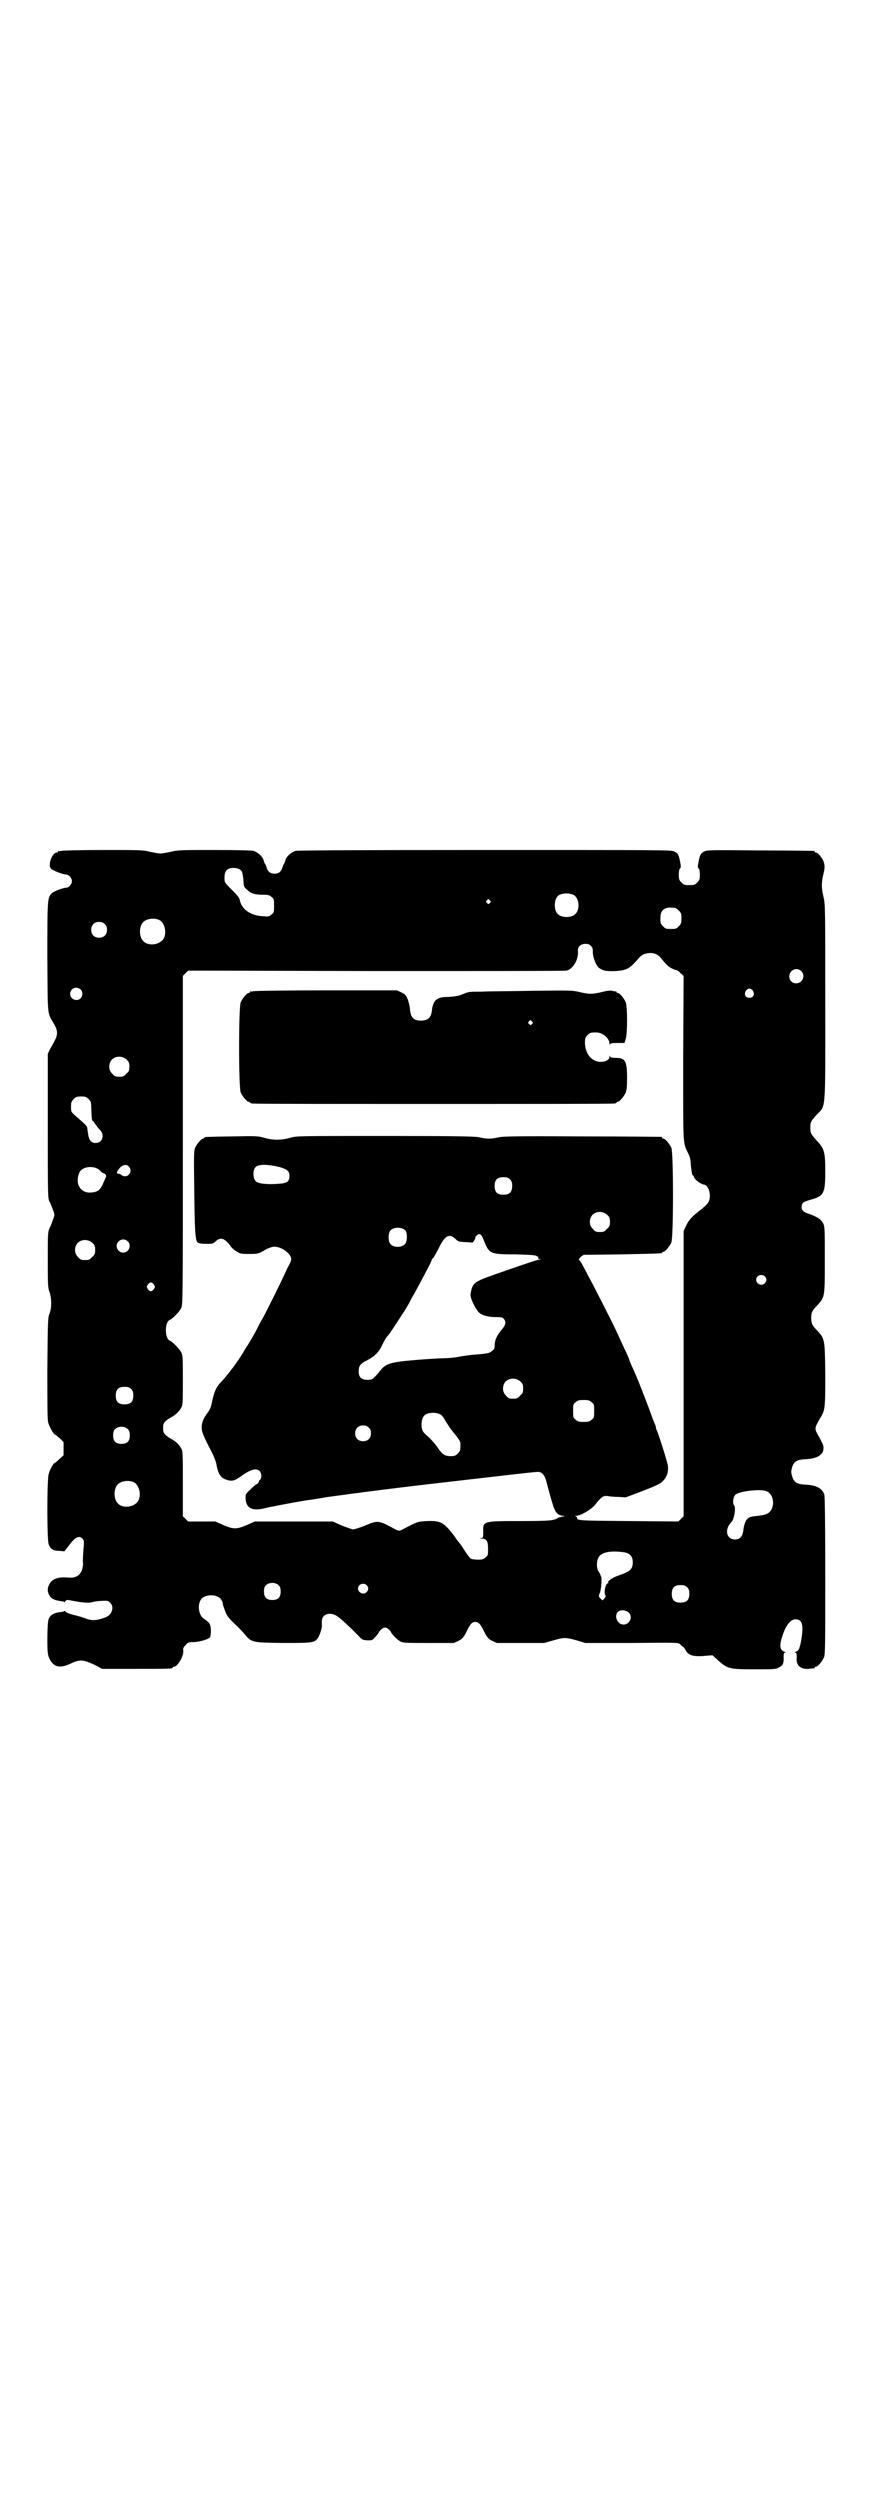 <?xml version="1.0" standalone="no"?>
<!DOCTYPE svg PUBLIC "-//W3C//DTD SVG 20010904//EN"
 "http://www.w3.org/TR/2001/REC-SVG-20010904/DTD/svg10.dtd">
<svg version="1.0" xmlns="http://www.w3.org/2000/svg"
 width="1000pt" height="2850pt" viewBox="0 0 1000 2850"
 preserveAspectRatio="xMidYMid meet">
<g transform="translate(0,2850) scale(0.5,-0.5)"
fill="#000000" stroke="none">
<path d="M140 3760 c-3 -1 -6 -1 -7 0 0 0 -1 0 -1 -2 0 -1 -1 -2 -3 -2 -6 0
-13 -11 -15 -22 -1 -10 -1 -11 4 -16 6 -4 26 -12 33 -12 6 0 13 -8 13 -15 0
-7 -7 -15 -13 -15 -7 0 -28 -8 -32 -12 -11 -10 -11 -11 -11 -146 1 -140 -1
-125 16 -154 8 -14 8 -24 0 -38 -3 -6 -8 -15 -11 -20 l-4 -9 0 -164 c0 -163 0
-164 4 -173 3 -5 6 -14 8 -19 4 -11 4 -11 0 -21 -2 -6 -5 -15 -8 -20 -4 -9 -4
-12 -4 -72 0 -57 0 -64 4 -74 5 -15 5 -36 0 -49 -4 -9 -4 -18 -5 -125 0 -86 0
-117 2 -124 3 -9 11 -24 14 -26 1 0 6 -4 12 -9 l9 -9 0 -15 0 -15 -10 -9 c-5
-5 -10 -9 -11 -9 -2 0 -11 -16 -13 -25 -4 -12 -4 -151 0 -160 4 -11 11 -15 24
-15 l12 -1 10 13 c14 19 23 24 31 16 4 -4 4 -6 2 -29 -1 -13 -1 -25 -1 -26 1
-2 0 -7 -1 -13 -4 -15 -14 -22 -30 -21 -22 2 -34 -1 -42 -10 -7 -9 -9 -18 -5
-27 4 -11 13 -15 31 -17 2 0 4 -1 4 -2 0 -1 1 0 3 2 3 4 3 4 23 0 24 -4 32 -4
42 -1 4 1 13 2 20 2 10 1 13 0 17 -4 10 -9 5 -27 -9 -33 -21 -8 -32 -9 -47 -3
-5 2 -18 6 -27 8 -9 2 -18 6 -19 8 -2 1 -3 2 -3 1 0 -1 -2 -2 -4 -2 -20 -2
-29 -7 -32 -20 -1 -5 -2 -24 -2 -43 0 -29 1 -35 4 -42 9 -21 24 -25 49 -13 21
10 28 9 53 -2 l19 -10 75 0 c75 0 86 0 86 3 0 1 1 2 3 2 8 0 22 24 21 36 -1 5
0 8 5 13 5 6 7 7 18 7 12 0 34 6 38 11 1 1 2 8 2 16 -1 14 -2 17 -17 27 -10 7
-14 28 -7 41 7 15 40 16 48 1 2 -3 3 -7 3 -8 0 -2 2 -9 5 -16 5 -14 8 -17 29
-37 4 -4 11 -11 16 -17 16 -19 16 -19 87 -20 71 0 74 0 82 15 4 8 8 22 7 26 0
1 0 5 0 9 0 16 19 22 35 11 8 -5 27 -23 47 -43 10 -11 10 -11 22 -12 11 0 11
0 18 8 5 5 8 10 9 12 1 2 4 5 7 7 5 3 7 3 12 0 3 -2 6 -5 7 -7 2 -6 15 -19 23
-23 7 -3 16 -3 64 -3 l57 0 11 5 c9 5 11 7 19 23 9 19 14 22 24 19 4 -2 8 -6
14 -19 8 -16 10 -18 19 -23 l11 -5 54 0 54 0 21 6 c25 7 27 7 53 0 l20 -6 106
0 c105 1 106 1 110 -3 2 -2 5 -5 7 -6 2 -1 4 -5 6 -8 6 -12 19 -15 48 -12 l13
1 14 -13 c21 -18 24 -19 83 -19 41 0 48 0 54 4 9 4 12 10 11 23 0 9 1 11 3 11
2 0 2 1 -1 2 -11 4 -12 15 -5 35 8 26 19 39 30 39 16 0 19 -13 13 -49 -4 -19
-5 -22 -12 -25 -3 -1 -3 -2 -1 -2 2 0 3 -2 3 -11 -1 -5 0 -12 2 -15 3 -8 14
-12 25 -11 5 1 10 1 12 1 1 1 2 1 2 2 0 1 1 2 3 2 4 0 14 12 18 21 3 7 3 27 3
186 0 128 -1 180 -2 185 -5 15 -19 22 -43 23 -20 1 -27 5 -31 21 -2 6 -2 10 0
17 4 15 11 19 31 20 26 1 41 10 41 25 0 7 -1 9 -13 31 -8 14 -7 16 5 37 12 19
12 23 12 102 -1 81 -1 79 -19 99 -11 11 -13 16 -13 28 0 12 2 17 13 28 18 20
18 17 18 104 0 70 0 77 -4 84 -5 9 -12 14 -31 21 -16 5 -20 10 -17 21 1 5 3 7
21 12 29 8 32 15 32 64 0 45 -2 52 -20 71 -13 15 -14 16 -14 29 0 13 1 14 14
29 22 23 20 1 20 257 0 216 0 223 -4 240 -5 21 -5 33 0 53 3 13 3 17 1 25 -2
9 -13 23 -18 23 -2 0 -3 1 -3 2 0 1 -1 2 -2 2 -2 0 -57 1 -123 1 -108 1 -120
1 -126 -2 -9 -4 -11 -8 -14 -24 -2 -10 -2 -13 0 -15 2 -1 3 -7 3 -14 0 -11 -1
-13 -6 -18 -6 -6 -7 -6 -18 -6 -11 0 -12 0 -18 6 -5 5 -6 7 -6 18 0 7 1 13 3
14 2 2 2 5 0 15 -3 16 -5 20 -14 24 -6 3 -43 3 -431 3 -320 0 -426 -1 -432 -2
-10 -3 -21 -13 -23 -21 -1 -3 -2 -7 -3 -8 -1 -1 -3 -5 -4 -9 -3 -10 -9 -14
-18 -14 -9 0 -15 4 -18 14 -1 4 -3 8 -4 9 -1 1 -2 5 -3 8 -2 8 -13 18 -23 21
-5 1 -32 2 -89 2 -75 0 -83 0 -99 -4 -9 -2 -20 -4 -24 -4 -4 0 -15 2 -24 4
-16 4 -24 4 -107 4 -49 0 -92 -1 -95 -2z m406 -42 c6 -3 7 -7 9 -23 1 -18 1
-17 9 -24 8 -8 17 -11 35 -11 13 0 16 -1 20 -5 6 -4 6 -6 6 -20 0 -14 0 -16
-6 -20 -5 -5 -7 -5 -19 -4 -28 1 -49 16 -53 36 -1 6 -5 11 -18 24 -17 17 -17
17 -17 27 0 12 2 17 9 21 6 3 18 3 25 -1z m763 -59 c12 -7 14 -33 3 -43 -8 -9
-32 -9 -40 0 -9 8 -9 32 0 41 7 7 27 8 37 2z m-192 -12 c3 -3 3 -3 0 -6 -3 -3
-3 -3 -6 0 -3 2 -3 3 -1 6 4 4 4 4 7 0z m423 -17 c1 0 5 -3 8 -6 5 -5 6 -7 6
-18 0 -11 -1 -13 -6 -18 -6 -6 -7 -6 -18 -6 -11 0 -12 0 -18 6 -5 5 -6 7 -6
17 0 14 3 20 12 24 5 2 8 2 22 1z m-1178 -27 c16 -7 20 -37 7 -48 -12 -11 -34
-11 -43 0 -9 10 -9 32 0 42 7 8 24 11 36 6z m-123 -10 c4 -4 5 -7 5 -13 0 -11
-7 -18 -18 -18 -11 0 -18 7 -18 18 0 11 7 18 18 18 6 0 9 -1 13 -5z m1109 -50
c3 -3 4 -7 4 -11 -1 -12 6 -31 13 -38 9 -7 16 -9 40 -8 25 2 31 5 53 31 5 5
10 8 16 9 13 3 24 0 32 -9 14 -17 18 -21 26 -25 4 -2 9 -4 11 -4 1 0 6 -3 9
-7 l7 -6 -1 -188 c0 -204 -1 -190 11 -216 4 -7 6 -16 6 -21 1 -14 3 -30 5 -30
1 0 2 -1 2 -1 -1 -6 15 -19 24 -20 9 -2 15 -19 12 -33 -2 -9 -5 -12 -21 -25
-18 -14 -26 -22 -32 -35 l-6 -13 0 -325 0 -325 -6 -6 -6 -6 -114 1 c-117 1
-117 1 -117 8 0 1 -2 2 -3 3 -3 0 -2 1 1 1 10 0 34 14 43 25 16 20 19 21 29
20 5 -1 16 -2 25 -2 l16 -1 37 14 c21 8 40 16 44 20 14 11 19 28 13 47 -7 26
-22 70 -23 72 -1 1 -2 3 -2 5 0 2 -1 6 -2 8 -1 1 -7 17 -13 34 -13 34 -28 74
-40 99 -4 9 -7 17 -7 18 0 0 -4 10 -10 22 -5 11 -13 28 -17 37 -10 22 -57 114
-65 128 -3 6 -9 17 -13 25 -4 7 -8 13 -9 13 -1 0 1 2 4 6 l7 5 87 1 c91 2 92
2 92 4 0 1 1 2 3 2 4 0 14 12 18 21 5 11 5 205 0 216 -4 9 -14 21 -18 21 -2 0
-3 1 -3 2 0 1 -1 2 -2 2 -2 0 -83 1 -181 1 -150 1 -180 0 -190 -2 -15 -4 -29
-4 -44 0 -10 2 -45 3 -214 3 -201 0 -202 0 -217 -4 -20 -6 -40 -6 -60 0 -14 4
-18 4 -73 3 -61 -1 -63 -1 -63 -3 0 -1 -1 -2 -3 -2 -4 0 -14 -12 -18 -21 -3
-7 -3 -18 -2 -95 1 -93 2 -117 8 -121 3 -2 9 -3 19 -3 14 0 16 0 22 6 11 10
20 7 33 -10 2 -4 9 -10 14 -13 9 -6 12 -6 29 -6 18 0 20 0 33 7 7 5 16 8 20 9
20 4 49 -19 42 -33 -1 -3 -4 -9 -7 -14 -9 -21 -54 -112 -60 -121 -3 -5 -8 -15
-11 -21 -5 -10 -10 -18 -20 -35 -2 -2 -6 -9 -10 -16 -14 -23 -32 -47 -49 -66
-13 -13 -17 -23 -22 -45 -3 -15 -5 -20 -12 -29 -5 -7 -9 -14 -11 -22 -3 -16
-1 -22 23 -68 4 -8 8 -19 9 -23 4 -24 10 -34 24 -38 12 -4 18 -2 31 7 22 16
36 21 44 13 5 -5 5 -16 1 -20 -2 -1 -3 -4 -3 -5 0 -1 -2 -4 -5 -5 -4 -2 -10
-8 -15 -13 -9 -8 -10 -10 -10 -17 0 -24 14 -32 43 -25 3 1 12 3 19 4 13 3 77
15 90 16 6 1 13 2 36 6 9 1 29 4 45 6 5 1 15 2 23 3 8 1 19 3 23 3 4 1 18 2
30 4 19 2 45 6 151 18 121 14 198 23 205 23 10 1 17 -6 21 -22 16 -60 18 -66
26 -74 3 -2 8 -4 11 -4 6 0 6 -1 -1 -2 -4 -1 -9 -2 -10 -3 -8 -6 -21 -7 -85
-7 -85 0 -86 0 -85 -24 0 -14 0 -14 -5 -15 -5 0 -5 0 1 -1 12 0 15 -6 15 -23
0 -14 0 -16 -6 -20 -4 -4 -7 -5 -17 -5 -7 0 -14 1 -16 2 -2 1 -8 9 -14 18 -6
10 -12 18 -14 20 -1 1 -4 5 -6 8 -5 8 -17 23 -23 28 -10 10 -20 13 -43 12 -22
-1 -23 -2 -52 -17 -5 -3 -10 -5 -12 -5 -2 0 -7 2 -12 5 -35 19 -37 19 -67 6
-13 -5 -23 -8 -27 -8 -3 1 -15 5 -25 9 l-20 9 -89 0 -89 0 -18 -8 c-23 -10
-31 -10 -54 0 l-18 8 -31 0 -31 0 -6 6 -6 6 0 74 c0 67 0 75 -4 81 -4 8 -14
17 -22 21 -4 2 -10 6 -13 9 -5 5 -6 7 -6 16 0 9 1 11 6 16 3 3 9 7 13 9 8 4
18 13 22 21 4 6 4 13 4 63 0 51 0 57 -4 64 -4 8 -20 24 -25 26 -13 4 -13 44 0
48 5 2 21 18 25 26 4 8 4 20 4 383 l0 375 6 6 6 6 428 -1 c235 0 431 0 435 1
14 3 28 25 26 45 -1 9 6 16 17 16 6 0 9 -1 13 -5z m479 -57 c11 -10 3 -28 -11
-28 -9 0 -16 6 -16 16 0 14 17 22 27 12z m-1643 -42 c5 -5 5 -15 0 -20 -9 -9
-24 -2 -24 10 0 8 6 14 14 14 3 0 8 -2 10 -4z m1533 -3 c5 -8 1 -16 -8 -16 -9
0 -13 8 -8 16 2 3 5 5 8 5 3 0 6 -2 8 -5z m-1428 -157 c5 -5 6 -7 6 -16 0 -9
-1 -11 -7 -16 -5 -6 -7 -7 -16 -7 -9 0 -11 1 -16 7 -9 8 -9 23 -1 32 9 9 24 9
34 0z m-87 -90 c5 -5 6 -7 6 -17 1 -26 1 -32 4 -33 1 0 2 -1 2 -2 0 -1 5 -7
10 -14 8 -8 10 -12 10 -18 0 -9 -6 -16 -16 -16 -10 0 -15 6 -17 20 -1 6 -2 13
-2 15 -1 4 -5 8 -27 27 -10 9 -10 9 -10 21 0 10 1 12 6 17 5 5 7 6 17 6 10 0
12 -1 17 -6z m436 -155 c17 -5 22 -9 22 -20 0 -13 -5 -17 -25 -18 -25 -2 -47
0 -52 6 -6 6 -7 24 -1 31 6 8 27 8 56 1z m-344 1 c5 -6 5 -12 0 -18 -4 -5 -13
-5 -17 -1 -2 2 -5 3 -7 3 -5 0 -4 5 3 13 7 8 16 9 21 3z m-73 -4 c3 -1 7 -4 8
-6 2 -2 4 -4 5 -4 1 0 4 -2 6 -3 3 -4 3 -4 -3 -17 -8 -20 -14 -24 -30 -25 -15
-1 -25 7 -29 20 -2 10 0 23 6 30 7 8 24 11 37 5z m942 -25 c4 -4 5 -7 5 -15 0
-14 -6 -20 -20 -20 -14 0 -20 6 -20 20 0 14 6 20 20 20 8 0 11 -1 15 -5z m222
-81 c5 -5 6 -7 6 -16 0 -9 -1 -11 -7 -16 -5 -6 -7 -7 -16 -7 -9 0 -11 1 -16 7
-9 8 -9 23 -1 32 9 9 24 9 34 0z m-460 -36 c4 -6 4 -24 -1 -30 -7 -9 -27 -9
-34 0 -5 6 -5 24 0 30 7 9 27 9 35 0z m180 -26 c11 -27 14 -28 73 -28 34 -1
45 -2 46 -4 0 -1 1 -1 3 -1 1 1 1 0 0 -2 0 -2 1 -3 4 -4 4 0 4 0 -1 -1 -4 0
-25 -7 -88 -29 -63 -22 -64 -22 -69 -50 -1 -7 8 -27 17 -39 6 -8 21 -13 41
-13 13 0 16 -1 18 -4 6 -7 4 -15 -6 -26 -10 -12 -15 -23 -15 -35 0 -6 -1 -9
-6 -12 -5 -5 -9 -6 -33 -8 -16 -1 -34 -4 -41 -5 -7 -2 -27 -4 -45 -4 -18 -1
-49 -3 -69 -5 -43 -4 -55 -8 -66 -22 -3 -4 -8 -10 -12 -14 -7 -7 -9 -8 -18 -8
-14 0 -20 6 -20 19 0 13 4 18 18 25 16 8 26 17 33 30 8 17 12 23 14 25 3 2 16
22 38 56 5 8 12 19 15 26 4 7 7 13 8 14 1 2 10 18 33 62 5 9 8 17 8 17 -1 0 1
2 3 4 2 2 7 12 12 21 14 30 25 36 39 22 6 -6 7 -6 21 -7 8 0 15 -1 16 -1 2 -2
9 9 8 12 -1 0 1 2 4 5 7 5 10 2 17 -16z m-894 -2 c5 -5 6 -7 6 -16 0 -9 -1
-11 -7 -16 -5 -6 -7 -7 -16 -7 -9 0 -11 1 -16 7 -9 8 -9 23 -1 32 9 9 24 9 34
0z m80 4 c10 -9 3 -26 -10 -26 -8 0 -15 7 -15 15 0 13 16 20 25 11z m1453 -80
c5 -5 5 -11 0 -16 -10 -10 -27 5 -16 16 4 4 12 4 16 0z m-1393 -19 c3 -5 3 -5
0 -10 -2 -3 -5 -5 -7 -5 -2 0 -5 2 -7 5 -3 5 -3 5 0 10 2 3 5 5 7 5 2 0 5 -2
7 -5z m836 -221 c5 -5 6 -7 6 -16 0 -9 -1 -11 -7 -16 -5 -6 -7 -7 -16 -7 -9 0
-11 1 -16 7 -9 8 -9 23 -1 32 9 9 24 9 34 0z m-888 -17 c4 -4 5 -7 5 -15 0
-14 -6 -20 -20 -20 -14 0 -20 6 -20 20 0 14 6 20 20 20 8 0 11 -1 15 -5z
m1050 -30 c6 -4 6 -6 6 -20 0 -14 0 -16 -6 -20 -4 -4 -7 -5 -18 -5 -11 0 -14
1 -18 5 -6 4 -6 6 -6 20 0 14 0 16 6 20 4 4 7 5 18 5 11 0 14 -1 18 -5z m-343
-29 c2 -1 7 -8 10 -14 4 -6 10 -16 15 -22 20 -25 19 -24 19 -35 0 -10 -1 -12
-6 -17 -5 -5 -7 -6 -16 -6 -14 0 -19 4 -29 18 -4 7 -14 18 -21 25 -12 10 -15
14 -16 21 -2 10 0 23 6 29 7 7 28 8 38 1z m-165 -29 c4 -4 5 -7 5 -13 0 -11
-7 -18 -18 -18 -11 0 -18 7 -18 18 0 11 7 18 18 18 6 0 9 -1 13 -5z m-549 -4
c3 -3 4 -7 4 -14 0 -13 -6 -19 -19 -19 -13 0 -19 6 -19 19 0 7 1 11 4 14 7 8
23 8 30 0z m12 -120 c16 -7 20 -37 7 -48 -12 -11 -34 -11 -43 0 -9 10 -9 32 0
42 7 8 24 11 36 6z m1444 -21 c20 -8 20 -44 0 -52 -5 -2 -9 -3 -27 -5 -17 -1
-23 -9 -26 -33 -2 -14 -8 -20 -19 -20 -16 0 -23 16 -14 32 3 4 5 7 6 8 6 4 11
34 6 38 -4 5 -2 19 3 24 9 8 57 14 71 8z m-326 -139 c14 -2 21 -9 21 -23 0
-16 -6 -21 -32 -30 -13 -4 -26 -13 -24 -16 1 -1 0 -2 -1 -2 -5 0 -10 -22 -5
-28 1 -1 0 -3 -3 -7 l-4 -4 -5 5 c-4 4 -4 5 -2 10 4 7 6 34 4 39 -1 2 -2 4 -2
5 0 1 -2 4 -4 7 -5 7 -5 24 0 32 6 12 27 16 57 12z m-786 -76 c3 -3 4 -7 4
-14 0 -13 -6 -19 -19 -19 -13 0 -19 6 -19 19 0 7 1 11 4 14 7 8 23 8 30 0z
m200 1 c5 -5 5 -11 0 -16 -10 -10 -27 5 -16 16 4 4 12 4 16 0z m731 -5 c4 -4
5 -7 5 -15 0 -14 -6 -20 -20 -20 -14 0 -20 6 -20 20 0 14 6 20 20 20 8 0 11
-1 15 -5z m-133 -58 c10 -9 2 -27 -12 -27 -14 0 -22 19 -13 29 5 5 18 5 25 -2z"/>
<path d="M578 3440 c-3 -1 -6 -1 -7 0 0 0 -1 0 -1 -2 0 -1 -1 -2 -3 -2 -4 0
-14 -12 -18 -21 -5 -11 -5 -195 0 -206 4 -9 14 -21 18 -21 2 0 3 -1 3 -2 0 0
2 -2 6 -2 3 -1 188 -1 412 -1 224 0 409 0 413 1 3 0 5 2 5 2 0 1 1 2 3 2 4 0
14 12 18 21 2 5 3 14 3 33 0 39 -4 46 -25 46 -10 0 -13 1 -14 4 0 2 -1 2 -1
-1 0 -7 -8 -12 -20 -12 -21 0 -36 19 -36 44 0 10 1 12 6 17 6 6 7 6 20 6 14 0
30 -13 30 -26 0 -3 1 -4 1 -1 1 2 4 3 17 3 l16 0 3 9 c4 14 4 73 0 84 -4 9
-14 21 -18 21 -2 0 -3 1 -3 2 0 1 -1 2 -1 2 -1 -1 -5 0 -9 1 -5 1 -13 0 -24
-3 -22 -5 -28 -5 -50 0 -16 4 -20 4 -106 3 -49 -1 -102 -1 -118 -2 -27 0 -30
0 -43 -6 -11 -4 -17 -5 -32 -6 -12 0 -20 -1 -24 -4 -8 -3 -13 -14 -14 -27 -2
-16 -9 -23 -25 -23 -17 0 -23 7 -25 25 0 6 -3 17 -5 23 -4 10 -5 11 -14 16
l-11 5 -161 0 c-89 0 -163 -1 -166 -2z m635 -69 c3 -3 3 -3 0 -6 -3 -3 -3 -3
-6 0 -3 2 -3 3 -1 6 4 4 4 4 7 0z"/>
</g>
</svg>
